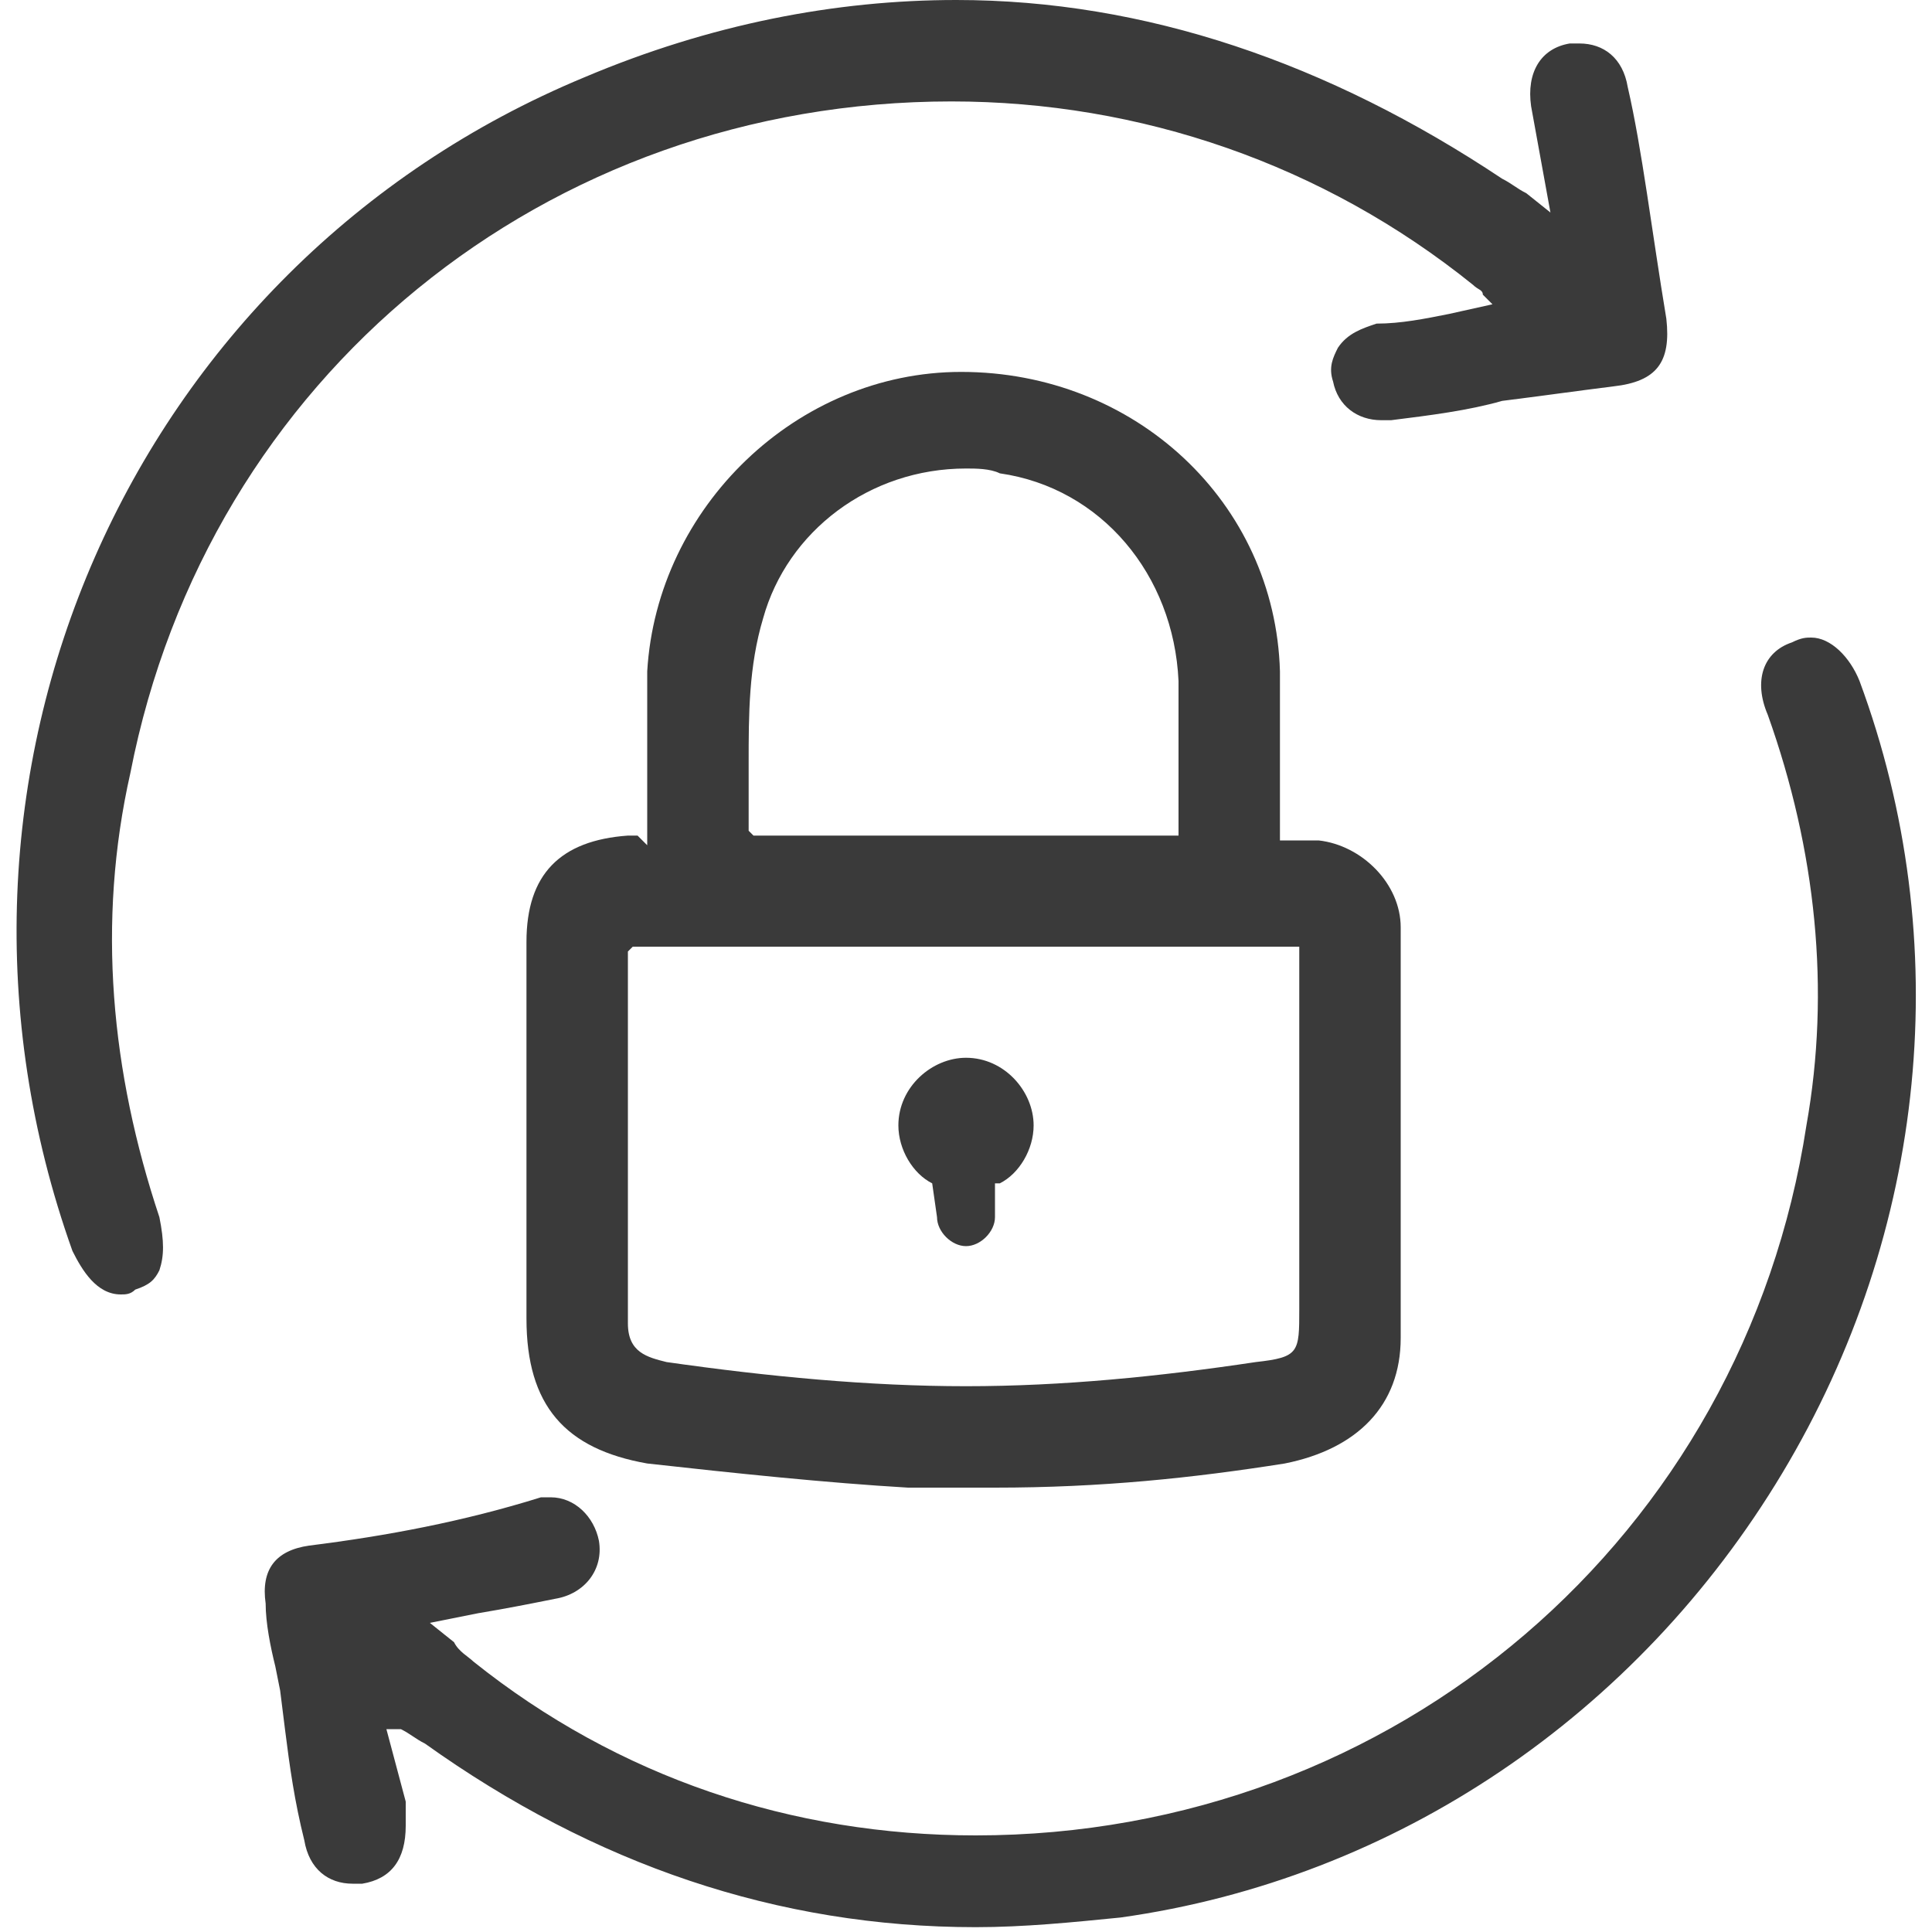 <?xml version="1.0" encoding="utf-8"?>
<!-- Generator: Adobe Illustrator 23.0.1, SVG Export Plug-In . SVG Version: 6.00 Build 0)  -->
<svg version="1.1" id="Layer_1" xmlns="http://www.w3.org/2000/svg" xmlns:xlink="http://www.w3.org/1999/xlink" x="0px" y="0px"
	 viewBox="0 0 40 40" style="enable-background:new 0 0 40 40;" xml:space="preserve">
<style type="text/css">
	.st0{fill:#3A3A3A;}
</style>
<g>
	<path class="st0" d="M13.2,17.3c-0.1,0-0.2,0-0.2,0c-1.4,0.1-2.1,0.8-2.1,2.2l0,1.1c0,2.2,0,4.4,0,6.7c0,1.8,0.8,2.7,2.5,3
		c1.8,0.2,3.7,0.4,5.4,0.5c0.6,0,1.2,0,1.8,0c2.2,0,4.1-0.2,6-0.5c1.5-0.3,2.4-1.2,2.4-2.6c0-3,0-6,0-8.5c0-0.9-0.8-1.7-1.7-1.8
		c-0.1,0-0.3,0-0.5,0l-0.3,0v-0.1c0-0.4,0-0.7,0-1.1c0-0.8,0-1.6,0-2.3c-0.1-3.5-3-6.2-6.6-6.2c-3.4,0-6.3,2.8-6.5,6.2
		c0,0.8,0,1.6,0,2.4c0,0.4,0,0.7,0,1.1v0.1L13.2,17.3z M15.5,17.2c0-0.5,0-0.9,0-1.4c0-1,0-2,0.3-3C16.3,11,18,9.7,20,9.7
		c0.2,0,0.5,0,0.7,0.1c2.1,0.3,3.6,2.1,3.7,4.3c0,0.7,0,1.4,0,2.1l0,1.1h-8.8L15.5,17.2z M26.9,19.5l0,7.6c0,0.9,0,1-0.9,1.1
		c-2,0.3-4,0.5-6,0.5c-2,0-4.1-0.2-6.2-0.5c-0.4-0.1-0.8-0.2-0.8-0.8c0-1.5,0-7.6,0-7.6c0,0,0-0.1,0-0.1c0,0,0.1-0.1,0.1-0.1H26.9z"
		/>
	<path class="st0" d="M38.5,14.1c-0.2-0.5-0.6-0.9-1-0.9c-0.1,0-0.2,0-0.4,0.1c-0.6,0.2-0.8,0.8-0.5,1.5c1,2.8,1.3,5.7,0.8,8.5
		C36.1,31.8,28.9,38,20.2,38c0,0,0,0,0,0c-3.8,0-7.4-1.2-10.4-3.6c-0.1-0.1-0.3-0.2-0.4-0.4l-0.5-0.4l1-0.2c0.6-0.1,1.1-0.2,1.6-0.3
		c0.6-0.1,1-0.6,0.9-1.2c-0.1-0.5-0.5-0.9-1-0.9c-0.1,0-0.1,0-0.2,0C9.6,31.5,8,31.8,6.4,32c-0.7,0.1-1,0.5-0.9,1.2
		c0,0.4,0.1,0.9,0.2,1.3L5.8,35l0.1,0.8c0.1,0.8,0.2,1.5,0.4,2.3c0.1,0.6,0.5,0.9,1,0.9c0.1,0,0.1,0,0.2,0c0.6-0.1,0.9-0.5,0.9-1.2
		c0-0.1,0-0.2,0-0.3c0-0.1,0-0.1,0-0.2L8,35.8l0.1,0c0,0,0.1,0,0.1,0c0,0,0.1,0,0.1,0c0.2,0.1,0.3,0.2,0.5,0.3
		c3.5,2.5,7.3,3.8,11.4,3.8c0,0,0,0,0,0c1,0,2-0.1,3-0.2c5.7-0.8,10.7-4.2,13.7-9.2C39.9,25.5,40.5,19.5,38.5,14.1z"/>
	<path class="st0" d="M2.7,16C4.3,7.8,11.3,2.1,19.7,2.1c3.9,0,7.7,1.3,10.8,3.8C30.6,6,30.7,6,30.7,6.1c0,0,0.1,0.1,0.1,0.1
		l0.1,0.1L30,6.5c-0.5,0.1-1,0.2-1.5,0.2c-0.3,0.1-0.6,0.2-0.8,0.5c-0.1,0.2-0.2,0.4-0.1,0.7c0.1,0.5,0.5,0.8,1,0.8
		c0.1,0,0.2,0,0.2,0c0.8-0.1,1.6-0.2,2.3-0.4c0.8-0.1,1.5-0.2,2.3-0.3c0.9-0.1,1.2-0.5,1.1-1.4c-0.3-1.8-0.5-3.5-0.8-4.8
		c-0.1-0.6-0.5-0.9-1-0.9c-0.1,0-0.1,0-0.2,0c-0.6,0.1-0.9,0.6-0.8,1.3l0.4,2.2l-0.5-0.4c-0.2-0.1-0.3-0.2-0.5-0.3
		C27.5,1.3,23.7,0,19.8,0c-2.5,0-5.1,0.5-7.7,1.6C2.7,5.5-2,16.1,1.5,25.9c0.2,0.4,0.5,0.9,1,0.9c0.1,0,0.2,0,0.3-0.1
		c0.3-0.1,0.4-0.2,0.5-0.4c0.1-0.3,0.1-0.6,0-1.1C2.3,22.2,2,19.1,2.7,16z"/>
	<path class="st0" d="M19.3,24.5L19.3,24.5l0.1,0.7c0,0.3,0.3,0.6,0.6,0.6c0.3,0,0.6-0.3,0.6-0.6v-0.7l0.1,0
		c0.4-0.2,0.7-0.7,0.7-1.2c0-0.7-0.6-1.4-1.4-1.4c-0.7,0-1.4,0.6-1.4,1.4C18.6,23.8,18.9,24.3,19.3,24.5z"/>
</g>
</svg>
